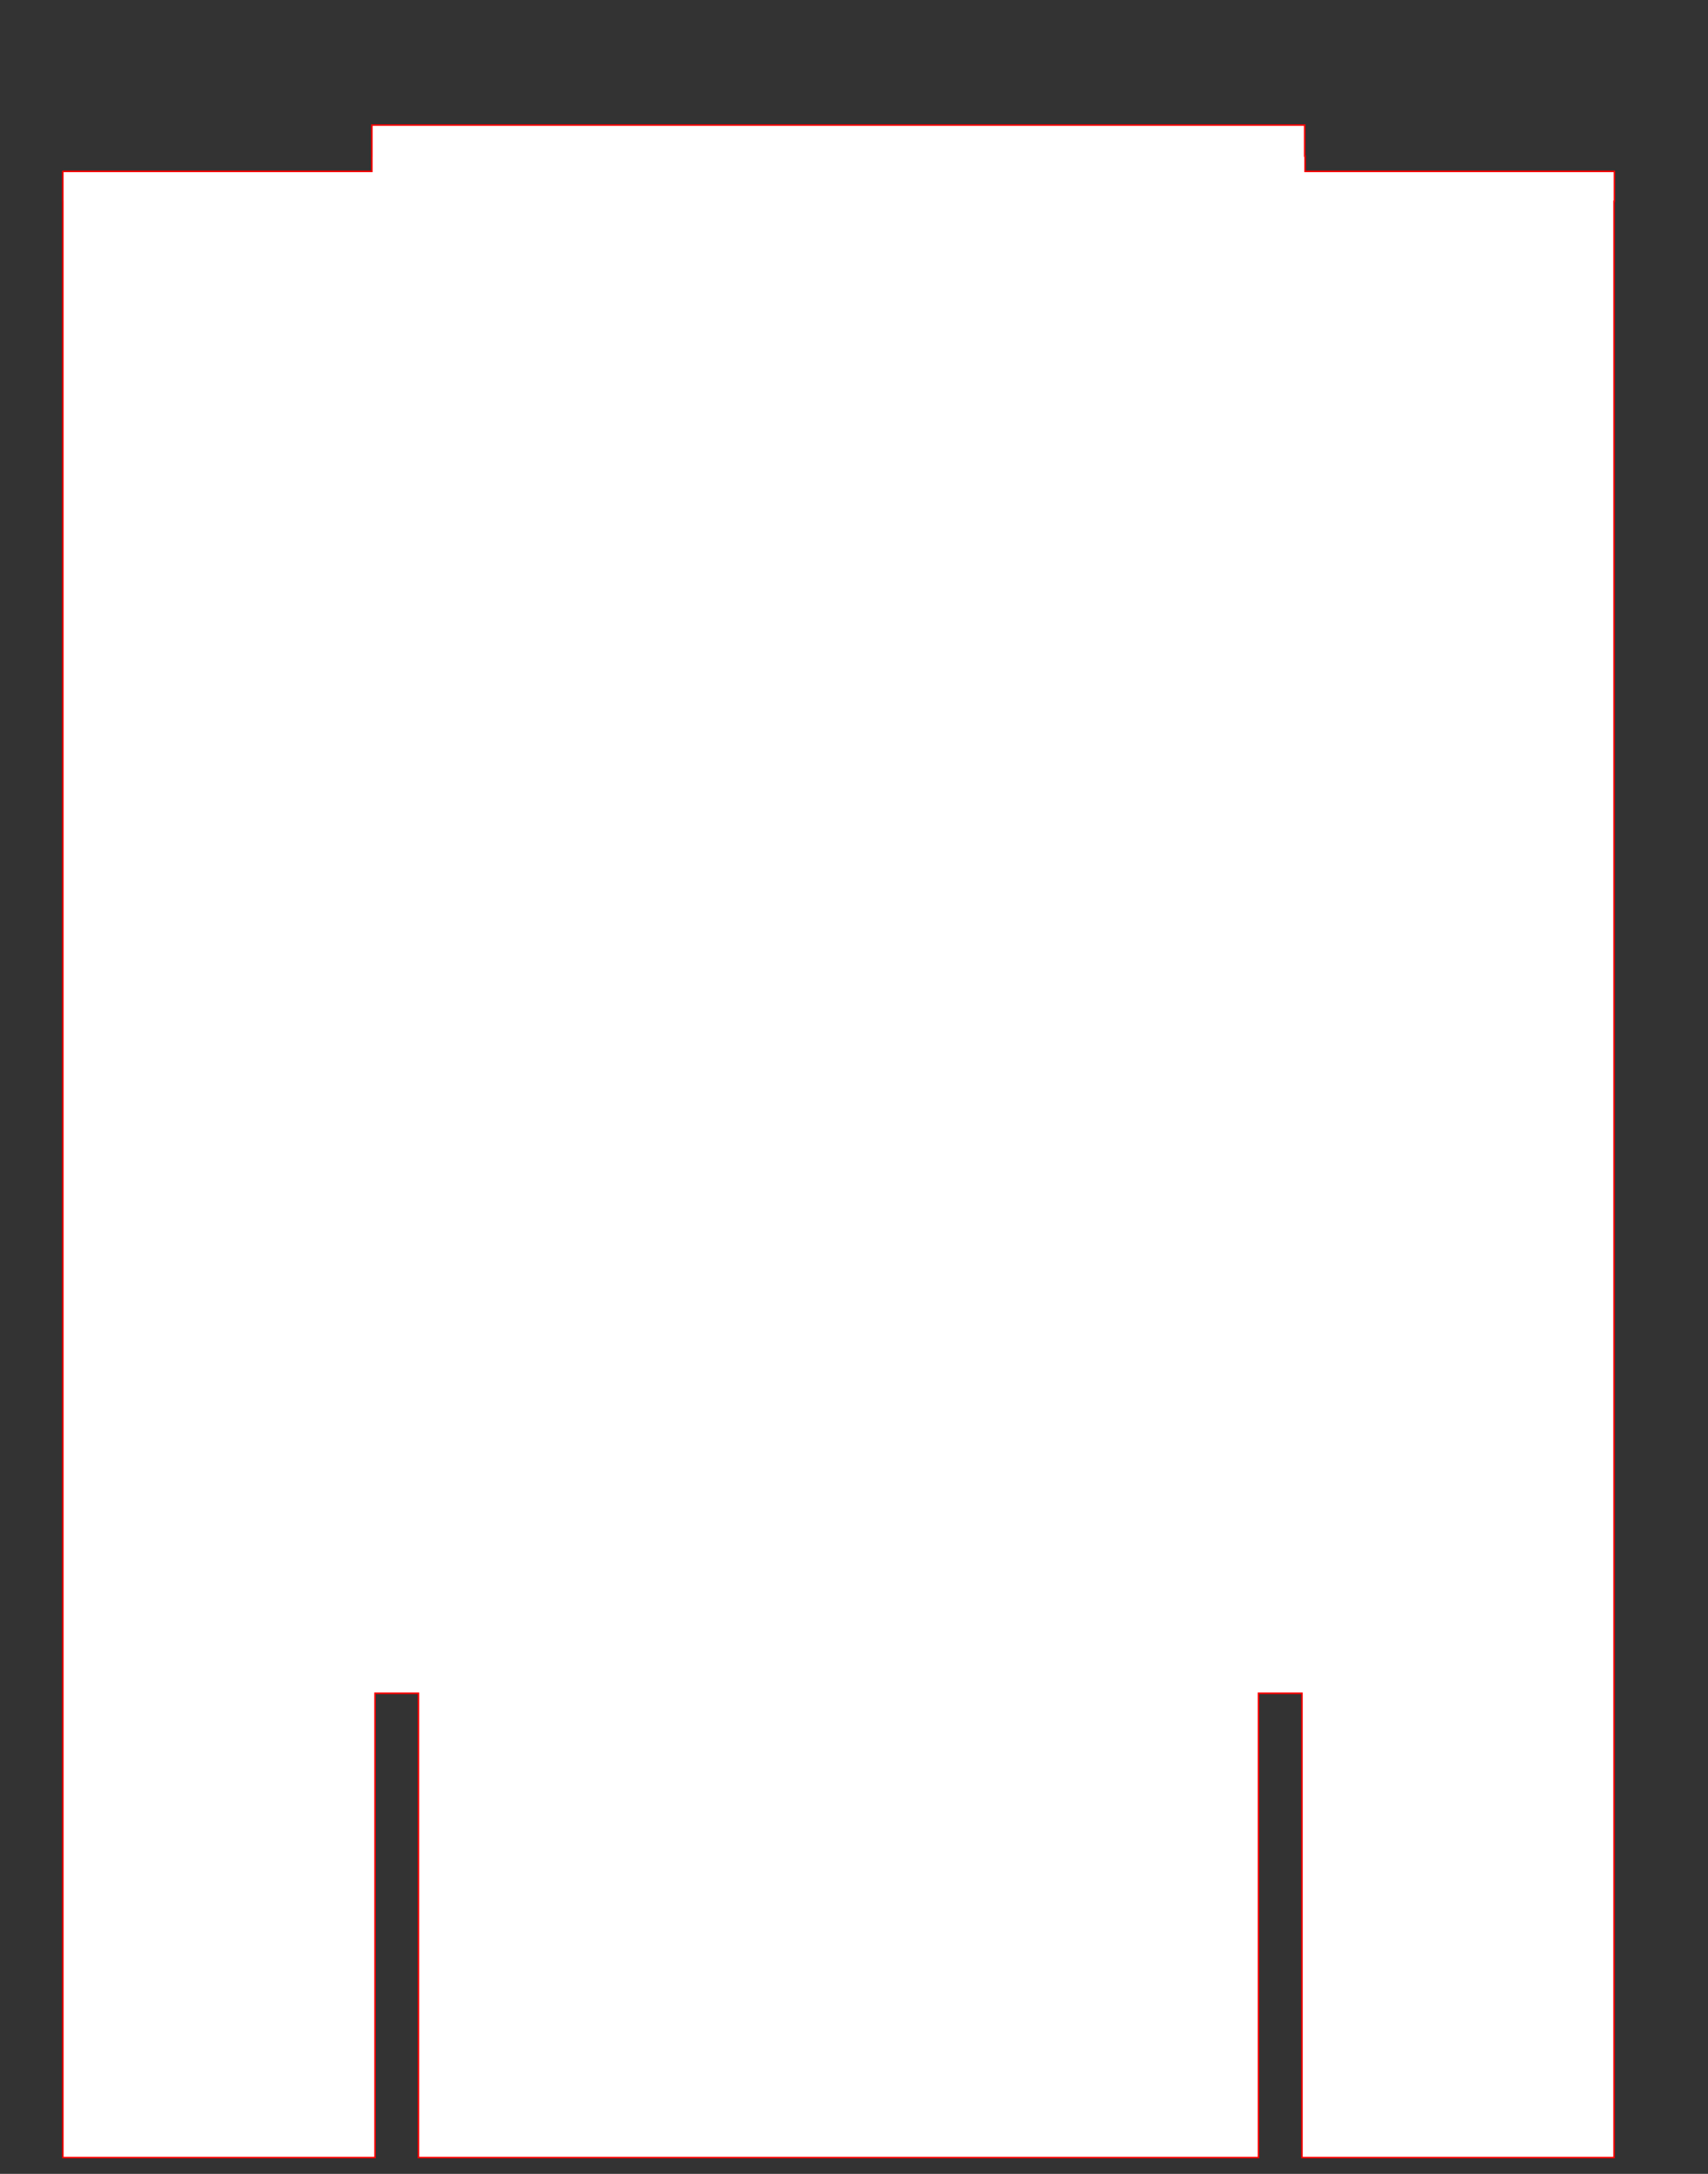 <?xml version="1.0" encoding="UTF-8" standalone="no"?>
<!-- Created with Inkscape (http://www.inkscape.org/) -->

<svg
   width="110mm"
   height="140mm"
   viewBox="0 0 110 140"
   version="1.1"
   id="svg1"
   inkscape:version="1.2.2 (732a01da63, 2022-12-09)"
   sodipodi:docname="Corps.svg"
   xmlns:inkscape="http://www.inkscape.org/namespaces/inkscape"
   xmlns:sodipodi="http://sodipodi.sourceforge.net/DTD/sodipodi-0.dtd"
   xmlns="http://www.w3.org/2000/svg"
   xmlns:svg="http://www.w3.org/2000/svg">
  <rect x="0" y="0" width="110" height="140" fill="#333333" stroke="none"/>
  <sodipodi:namedview
     id="namedview1"
     pagecolor="#ffffff"
     bordercolor="#000000"
     borderopacity="0.25"
     inkscape:showpageshadow="2"
     inkscape:pageopacity="0.0"
     inkscape:pagecheckerboard="0"
     inkscape:deskcolor="#d1d1d1"
     inkscape:document-units="mm"
     inkscape:zoom="1.4142136"
     inkscape:cx="119.8546"
     inkscape:cy="282.48916"
     inkscape:window-width="1920"
     inkscape:window-height="1001"
     inkscape:window-x="-9"
     inkscape:window-y="-9"
     inkscape:window-maximized="1"
     inkscape:current-layer="layer1"
     showgrid="false" />
  <defs
     id="defs1" />
  <g
     inkscape:label="Calque 1"
     inkscape:groupmode="layer"
     id="layer1"
     transform="translate(-10,-71)">
    <path
       id="rect1"
       style="fill:#ffffff;stroke:#ff0000;stroke-width:0.1;stroke-miterlimit:1.8;paint-order:stroke fill markers"
       inkscape:label="rect1"
       d="M 33.951 79.056 L 33.951 81.05 L 33.95 81.05 L 33.95 82.037 L 14.048 82.037 L 14.048 83.962 L 14.05 83.962 L 14.05 209.95 L 34.15 209.95 L 34.15 180.05 L 36.95 180.05 L 36.95 209.95 L 91.05 209.95 L 91.05 180.05 L 93.85 180.05 L 93.85 209.95 L 113.95 209.95 L 113.95 83.962 L 113.972 83.962 L 113.972 82.037 L 94.05 82.037 L 94.05 81.05 L 94.025 81.05 L 94.025 79.056 L 33.951 79.056 z " />
  </g>
</svg>
